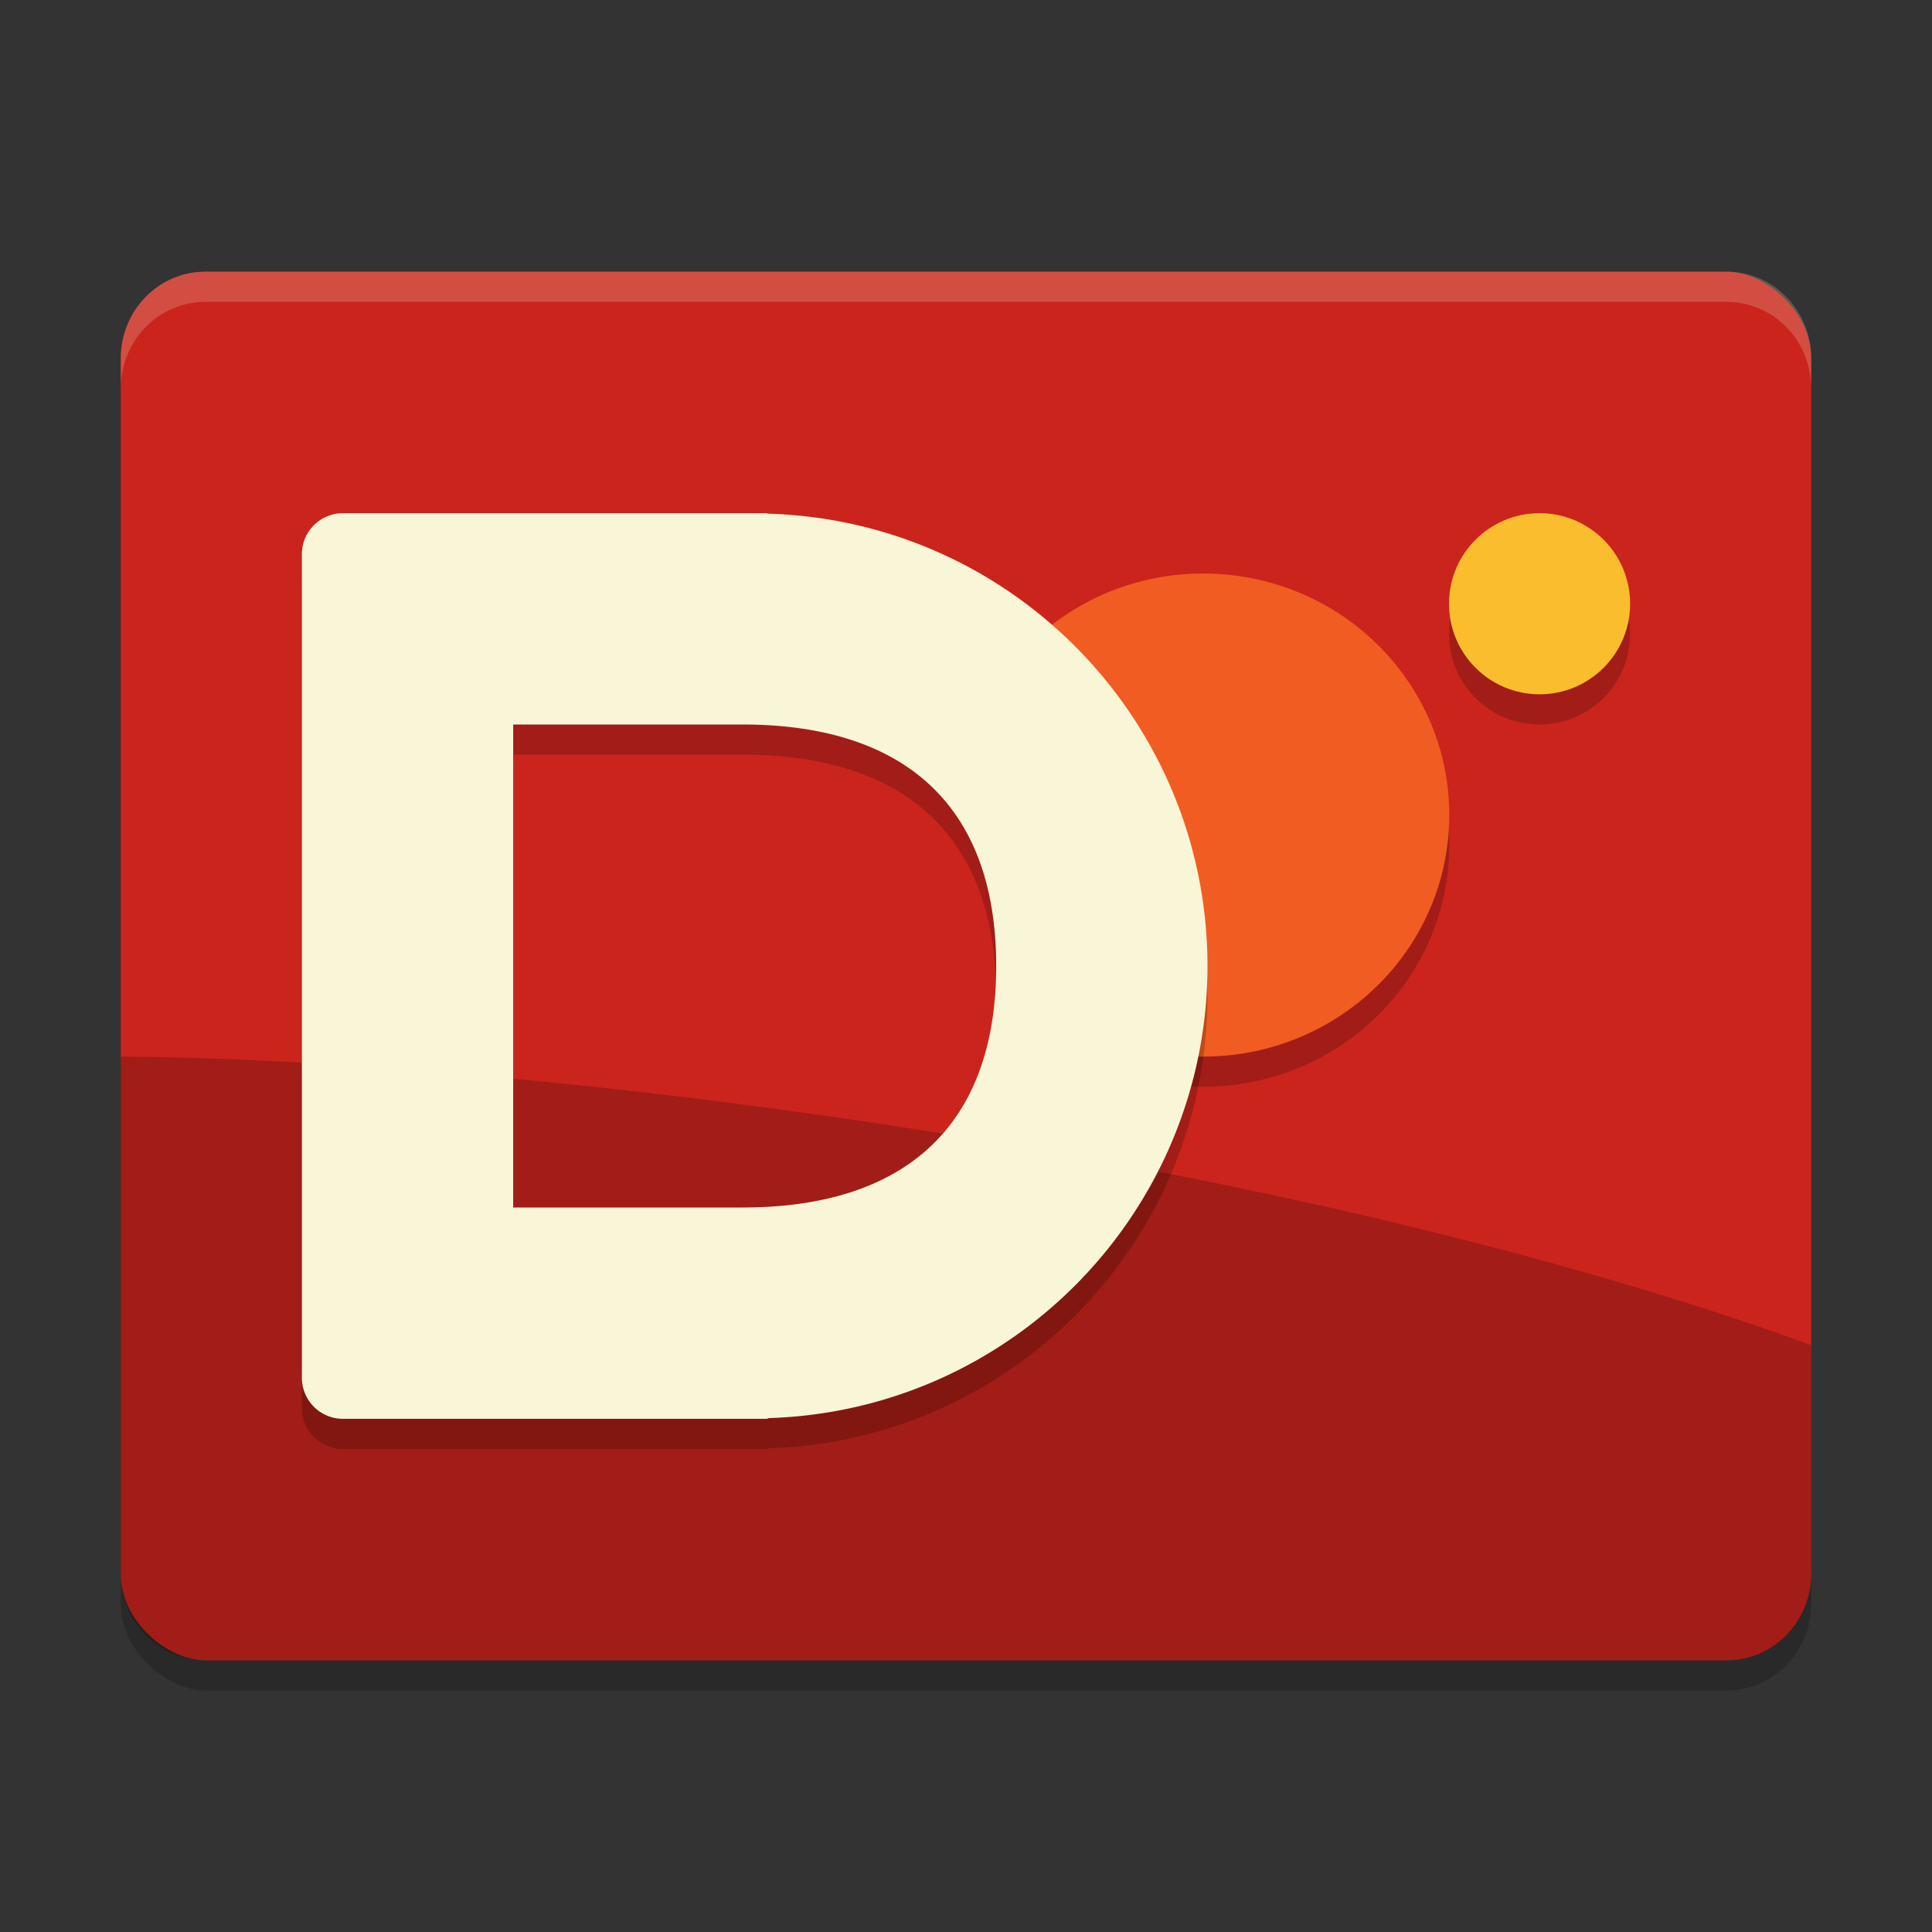<svg xmlns="http://www.w3.org/2000/svg" width="64" height="64" version="1">
    <rect width="100%" height="100%" fill="#333333" stroke="none"/>
    <rect width="46" height="56" x="-56" y="-60" rx="2.875" ry="2.8" transform="matrix(0 -1 -1 0 0 0)" opacity=".2"/>
    <rect width="46" height="56" x="-55" y="-60" rx="2.875" ry="2.8" transform="matrix(0 -1 -1 0 0 0)" fill="#CB241D"/>
    <circle cx="51" cy="21" r="3" opacity=".2"/>
    <path d="M4 35v17.125C4 53.718 5.249 55 6.8 55h50.4c1.551 0 2.8-1.282 2.8-2.875v-7.567C42.82 38.321 17.948 35.104 4 35zM48.008 28c0 4.418-3.647 8-8.145 8a8.244 8.244 0 0 1-3.265-.669c-2.874-1.236-1.333-3.438-1.333-6.716 0-1.535-3.108-3.584-2.344-4.802A8.173 8.173 0 0 1 39.863 20c4.498 0 8.145 3.582 8.145 8z" opacity=".2"/>
    <path d="M48.008 27c0 4.418-3.647 8-8.145 8a8.244 8.244 0 0 1-3.265-.669c-2.874-1.236-1.333-3.438-1.333-6.716 0-1.535-3.108-3.584-2.344-4.802A8.173 8.173 0 0 1 39.863 19c4.498 0 8.145 3.582 8.145 8z" fill="#F15C22"/>
    <circle cx="51" cy="20" r="3" fill="#F9BD2E"/>
    <path d="M11.364 18A1.36 1.36 0 0 0 10 19.364v27.272A1.36 1.36 0 0 0 11.364 48h14.025c.03 0 .056-.02.085-.024C33.564 47.72 39.991 41.093 40 33c-.005-8.107-6.451-14.744-14.555-14.984-.02-.002-.036-.016-.056-.016H13.702zM17 25h7.6c5.4 0 8.4 2.728 8.4 8s-3 8-8.4 8H17z" opacity=".2"/>
    <path d="M11.364 17A1.36 1.36 0 0 0 10 18.364v27.272A1.36 1.36 0 0 0 11.364 47h14.025c.03 0 .056-.02.085-.024C33.564 46.72 39.991 40.093 40 32c-.005-8.107-6.451-14.744-14.555-14.984-.02-.002-.036-.016-.056-.016H13.702zM17 24h7.6c5.4 0 8.4 2.728 8.4 8s-3 8-8.4 8H17z" fill="#F9F5D7"/>
    <path d="M6.8 9C5.25 9 4 10.282 4 11.875v1C4 11.282 5.25 10 6.8 10h50.4c1.55 0 2.8 1.282 2.8 2.875v-1C60 10.282 58.75 9 57.2 9H6.8z" opacity=".2" fill="#F9F5D7"/>
</svg>
